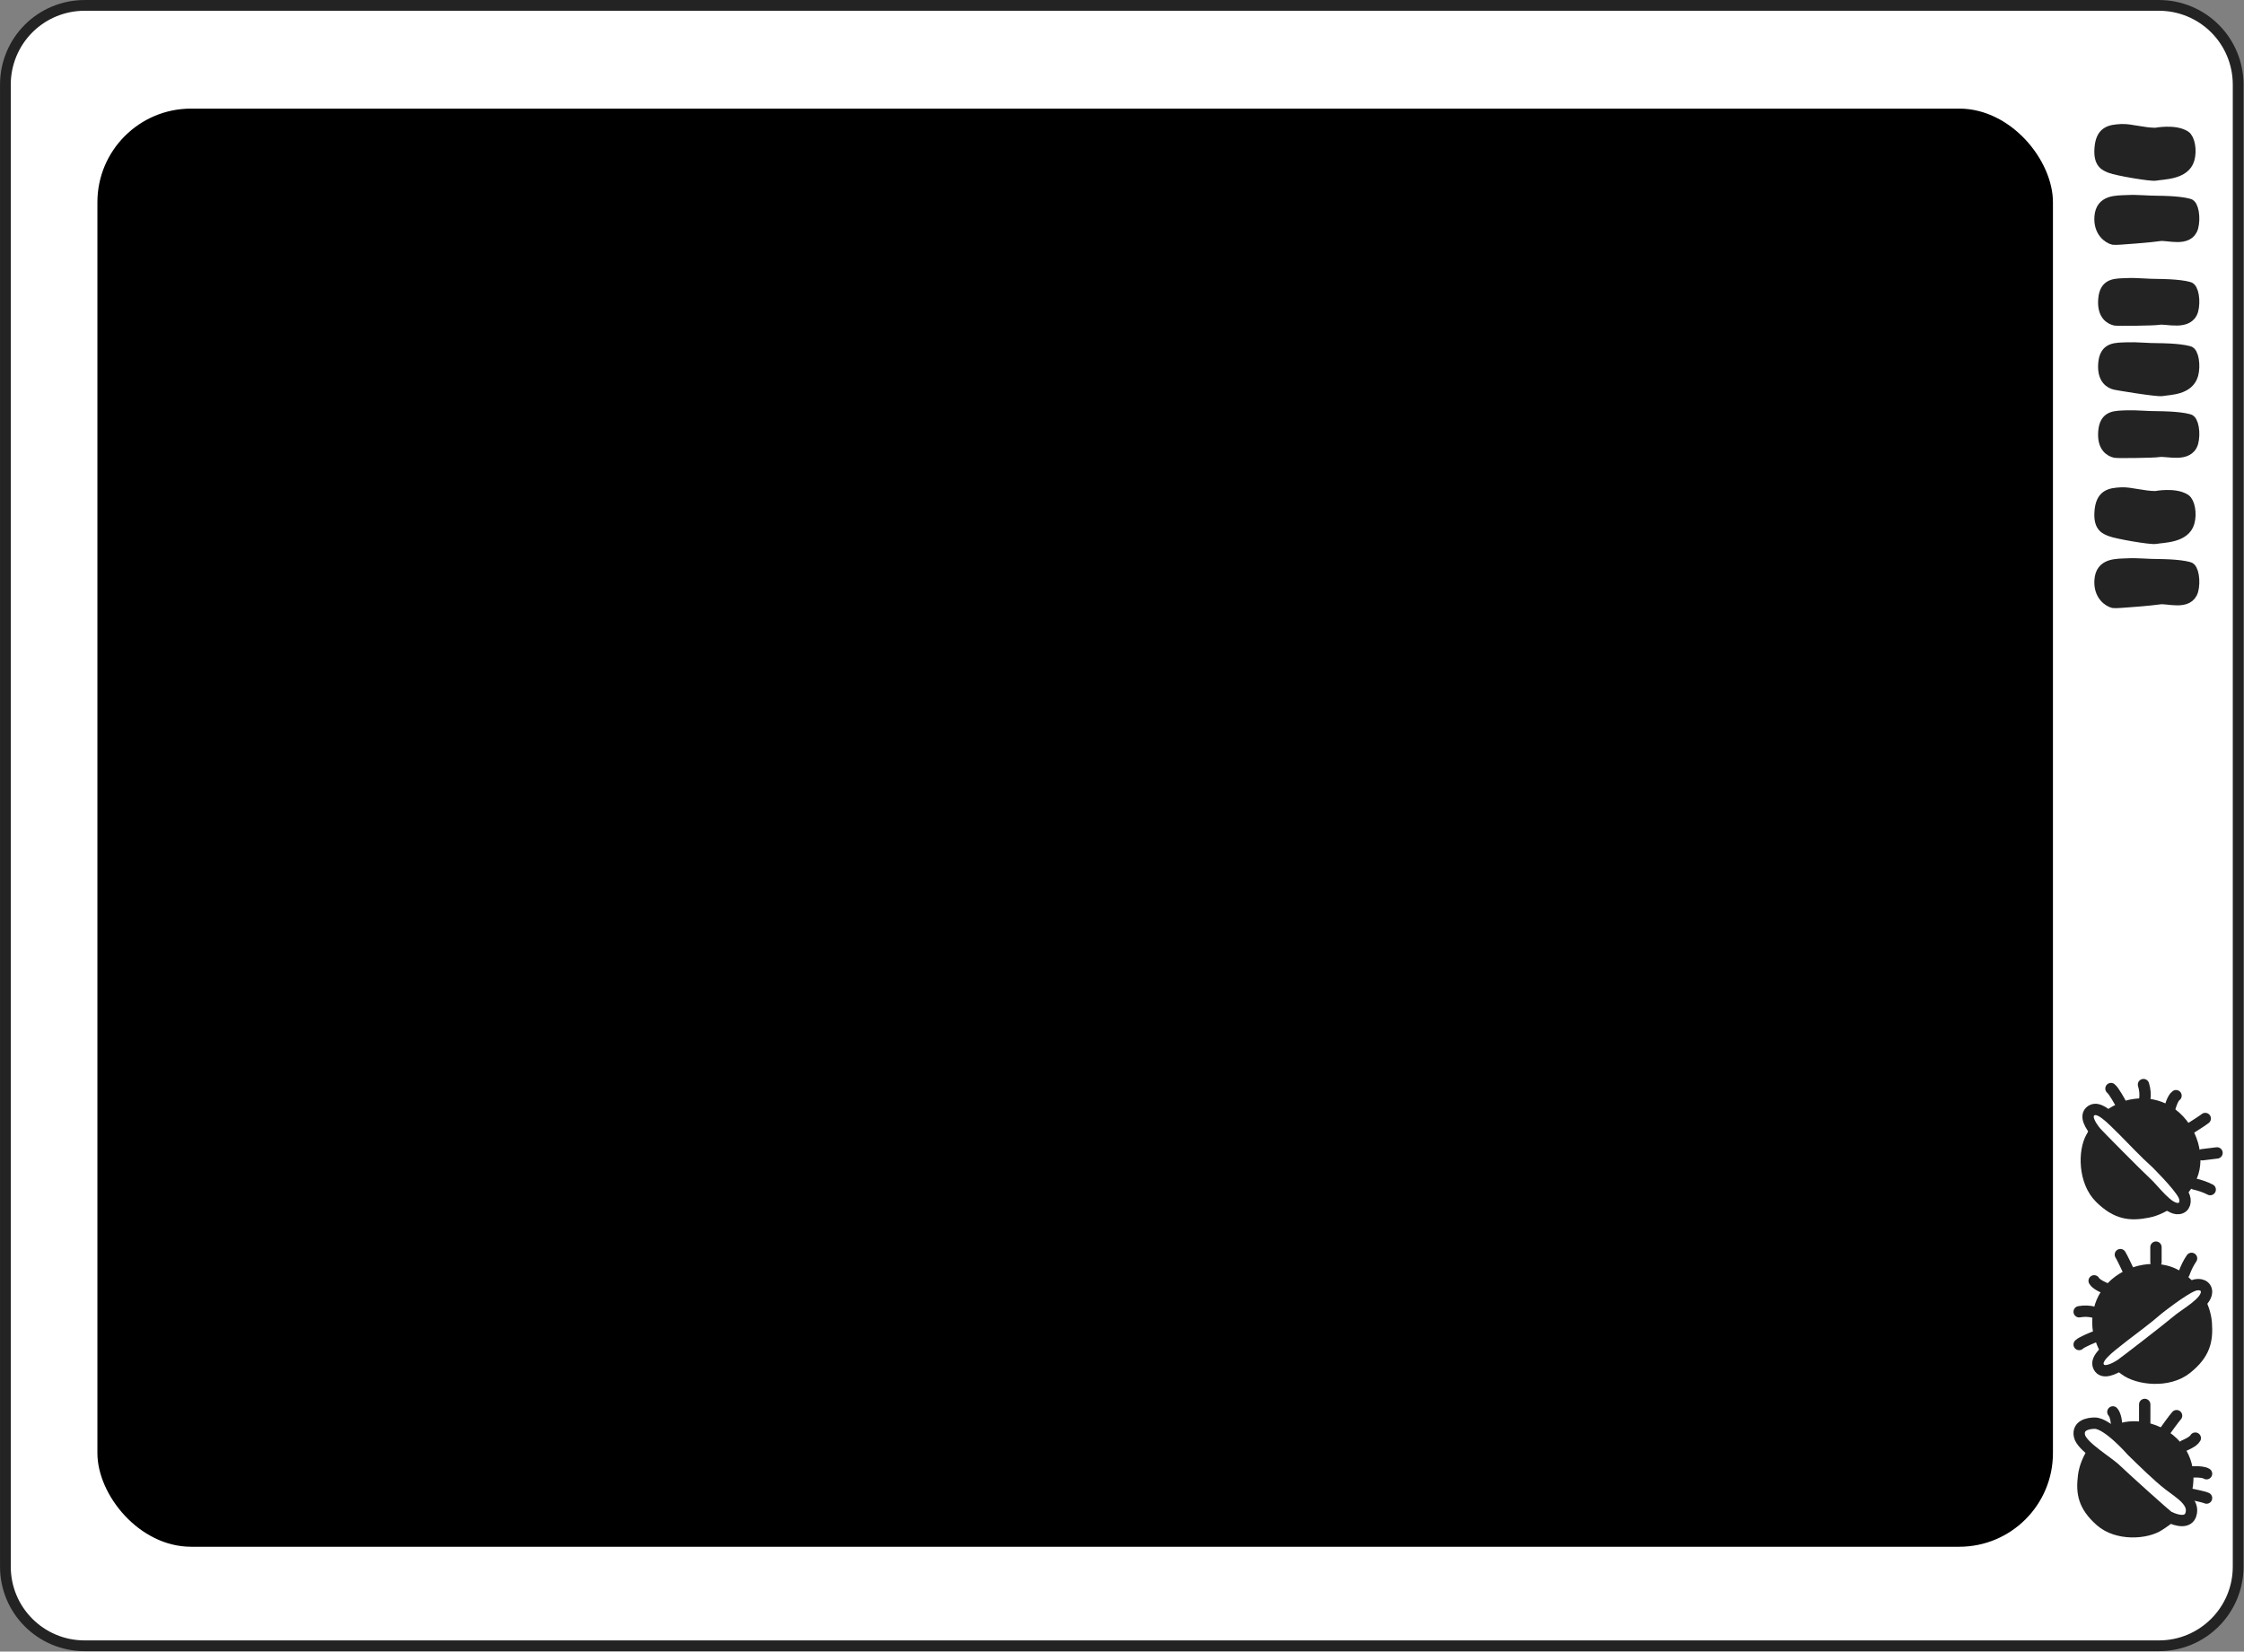 <?xml version="1.0" encoding="UTF-8"?>
<svg width="599px" height="441px" viewBox="0 0 599 441" version="1.1" xmlns="http://www.w3.org/2000/svg" xmlns:xlink="http://www.w3.org/1999/xlink">
    <rect x="0" y="0" width="599" height="441" fill="#808080" stroke="none"/>
    <title>tv-new 3</title>
    <g id="Page-1" stroke="none" stroke-width="1" fill="none" fill-rule="evenodd">
        <g id="tv-new-3" transform="translate(1, 1)">
            <g id="tv-new-2">
                <g id="tv-new">
                    <path d="M575.31,0.44 L21.57,0.44 C15.966,0.44 10.591,2.666 6.629,6.629 C2.666,10.591 0.44,15.966 0.44,21.57 L0.44,417.31 C0.44,428.98 9.9,438.44 21.57,438.44 L575.31,438.44 C586.98,438.44 596.44,428.98 596.44,417.31 L596.44,21.57 C596.44,15.966 594.214,10.591 590.251,6.629 C586.289,2.666 580.914,0.44 575.31,0.44 Z M478.52,193.73 C479.52,231.06 475.52,334 472.52,354.18 C469.52,374.36 416,368.31 407.88,368.31 C399.76,368.31 320.08,370.31 307.98,369.31 C295.88,368.31 227.24,369.31 209.08,368.31 C190.92,367.31 69.63,364.31 56.51,360.23 C43.39,356.15 47.43,316.84 47.43,310.79 L47.43,147.3 C47.43,147.3 49.43,106.94 49.43,98.87 C49.43,90.8 57.52,80.7 63.58,76.66 C69.64,72.62 182.84,74.66 193.94,74.66 C205.04,74.66 265.59,73.66 286.78,73.66 C307.97,73.66 349.35,72.66 364.49,73.66 C379.63,74.66 414.94,74.66 414.94,74.66 C414.94,74.66 430.08,74.66 461.36,76.66 C492.64,78.66 477.51,156.39 478.52,193.73 Z" id="Shape" stroke="#232323" stroke-width="2.87" fill="#FFFFFF" fill-rule="nonzero" stroke-linecap="round" stroke-linejoin="round"></path>
                    <g id="Group-2" transform="translate(554, 374)" stroke="#232323" stroke-linecap="round" stroke-width="3.03">
                        <path d="M28.693,22.517 C28.693,22.517 30.363,16.244 25.911,11.113 C21.46,5.982 14.122,4.84 9.626,7.118 C5.13,9.395 1.742,14.515 1.18,19.098 C0.618,23.682 1.18,27.078 5.675,31.074 C10.171,35.069 18.027,34.493 21.394,32.204 C23.73,30.633 27.013,28.79 28.693,22.517 Z" id="Path" fill="#232323" fill-rule="nonzero" stroke-linejoin="round"></path>
                        <path d="M9,2 C9,2 10,2.991 10,6" id="Path"></path>
                        <line x1="17.5" y1="0" x2="17.5" y2="5" id="Path"></line>
                        <path d="M23,7 C23,7 25.376,3.667 26,3" id="Path" stroke-linejoin="round"></path>
                        <path d="M28,11 C28,11 30.5,10 31,9" id="Path" stroke-linejoin="round"></path>
                        <path d="M29,18.1 C29,18.1 32.748,17.7 34,18.5" id="Path" stroke-linejoin="round"></path>
                        <path d="M30,24 C30,24 33.306,24.667 34,25" id="Path" stroke-linejoin="round"></path>
                        <path d="M14.06,12.39 C14.06,12.39 7.632,5 4.161,5 C2.425,5 -0.509,5.564 0.076,8.41 C0.66,11.257 7.632,15.236 9.946,17.513 C11.433,18.962 23.219,29.666 23.96,30.026 C26.274,31.154 29.04,31.683 29.797,29.463 C30.955,26.047 26.905,23.775 23.96,21.498 C21.015,19.221 16.976,15.236 14.06,12.39 Z" id="Path" fill="#FFFFFF" fill-rule="nonzero" stroke-linejoin="round"></path>
                    </g>
                    <g id="Group" transform="translate(554, 332)" stroke="#232323" stroke-linecap="round" stroke-linejoin="round" stroke-width="3.03">
                        <path d="M5.194,22.36 C5.194,22.36 3.765,15.782 8.665,10.708 C13.566,5.634 21.231,4.856 25.779,7.442 C30.326,10.029 33.595,15.513 33.931,20.259 C34.266,25.005 33.52,28.517 28.648,32.409 C23.777,36.3 15.648,35.294 12.264,32.76 C9.932,30.998 6.623,28.926 5.194,22.36 Z" id="Path" fill="#232323" fill-rule="nonzero"></path>
                        <path d="M30,3 C29.189,4.198 28.516,5.545 28,7" id="Path"></path>
                        <line x1="20.5" y1="0" x2="20.5" y2="4" id="Path"></line>
                        <path d="M13,6 C13,6 11.46,2.7 11,2" id="Path"></path>
                        <path d="M7,11 C7,11 4.516,10 4,9" id="Path"></path>
                        <path d="M4,17.401 C2.705,17.055 1.325,17.005 0,17.256" id="Path"></path>
                        <path d="M4,24 C4,24 0.684,25.294 0,26" id="Path"></path>
                        <path d="M21.077,16.542 C21.077,16.542 27.538,11.4 30.478,10.256 C32.225,9.587 34,10.256 34,11.955 C34,14.865 28.243,17.788 25.78,19.957 C24.209,21.338 11.809,30.937 11.093,31.385 C9.347,32.517 6.303,34.063 5.22,31.951 C4.056,29.686 7.706,27.098 11.681,23.949 C14.604,21.661 17.997,19.254 21.077,16.542 Z" id="Path" fill="#FFFFFF" fill-rule="nonzero"></path>
                    </g>
                    <g id="Group" transform="translate(573, 305.5) rotate(83) translate(-573, -305.5) translate(556, 288)" stroke="#232323" stroke-linecap="round" stroke-linejoin="round" stroke-width="3.03">
                        <path d="M5.194,22.36 C5.194,22.36 3.765,15.782 8.665,10.708 C13.566,5.634 21.231,4.856 25.779,7.442 C30.326,10.029 33.595,15.513 33.931,20.259 C34.266,25.005 33.52,28.517 28.648,32.409 C23.777,36.3 15.648,35.294 12.264,32.76 C9.932,30.998 6.623,28.926 5.194,22.36 Z" id="Path" fill="#232323" fill-rule="nonzero"></path>
                        <path d="M30,3 C29.189,4.198 28.516,5.545 28,7" id="Path"></path>
                        <line x1="20.5" y1="0" x2="20.5" y2="4" id="Path"></line>
                        <path d="M13,6 C13,6 11.46,2.7 11,2" id="Path"></path>
                        <path d="M7,11 C7,11 4.516,10 4,9" id="Path"></path>
                        <path d="M4,17.401 C2.705,17.055 1.325,17.005 0,17.256" id="Path"></path>
                        <path d="M4,24 C4,24 0.684,25.294 0,26" id="Path"></path>
                        <path d="M21.077,16.542 C21.077,16.542 27.538,11.4 30.478,10.256 C32.225,9.587 34,10.256 34,11.955 C34,14.865 28.243,17.788 25.78,19.957 C24.209,21.338 11.809,30.937 11.093,31.385 C9.347,32.517 6.303,34.063 5.22,31.951 C4.056,29.686 7.706,27.098 11.681,23.949 C14.604,21.661 17.997,19.254 21.077,16.542 Z" id="Path" fill="#FFFFFF" fill-rule="nonzero"></path>
                    </g>
                    <path d="M575.408,110.31 C575.408,110.31 580.5,110.31 583.246,111.06 C583.757,111.122 584.214,111.965 584.432,113.25 C584.65,114.534 584.593,116.048 584.284,117.18 C583.135,121.18 577.369,119.18 575.315,119.53 C574.006,119.77 564.186,119.86 563.674,119.75 C562.366,119.46 560.287,118.37 560.593,114.29 C560.921,109.87 563.714,110.22 566.885,110.07 C569.224,110 572.136,110.31 575.408,110.31 Z" id="Path" stroke="#232323" stroke-width="3.03" fill="#232323" fill-rule="nonzero" stroke-linecap="round" stroke-linejoin="round"></path>
                    <path d="M575.407,92.15 C575.407,92.15 580.498,92.15 583.244,92.89 C583.756,92.95 584.214,93.794 584.432,95.082 C584.65,96.37 584.592,97.888 584.282,99.02 C583.132,103.02 578.185,102.87 576.134,103.25 C574.826,103.49 564.186,101.7 563.674,101.58 C562.366,101.29 560.287,100.2 560.593,96.13 C560.921,91.71 563.714,92.05 566.885,91.91 C569.227,91.81 572.135,92.15 575.407,92.15 Z" id="Path" stroke="#232323" stroke-width="3.03" fill="#232323" fill-rule="nonzero" stroke-linecap="round" stroke-linejoin="round"></path>
                    <path d="M575.408,75 C575.408,75 580.5,75 583.246,75.75 C583.757,75.812 584.214,76.655 584.432,77.94 C584.65,79.224 584.593,80.738 584.284,81.87 C583.135,85.87 577.369,83.87 575.315,84.22 C574.006,84.46 564.186,84.55 563.674,84.44 C562.366,84.15 560.287,83.06 560.593,78.98 C560.921,74.56 563.714,74.91 566.885,74.76 C569.228,74.65 572.136,75 575.408,75 Z" id="Path" stroke="#232323" stroke-width="3.03" fill="#232323" fill-rule="nonzero" stroke-linecap="round" stroke-linejoin="round"></path>
                    <path d="M575.474,52.79 C575.474,52.79 580.529,52.79 583.256,53.54 C583.763,53.602 584.216,54.445 584.433,55.73 C584.649,57.014 584.593,58.528 584.286,59.66 C583.145,63.66 577.513,61.49 575.474,61.87 C574.175,62.12 563.706,63 563.197,62.87 C561.899,62.58 559.283,60.87 559.587,56.87 C559.913,52.45 563.881,52.73 567.012,52.59 C569.334,52.45 572.225,52.79 575.474,52.79 Z" id="Path" stroke="#232323" stroke-width="3.03" fill="#232323" fill-rule="nonzero" stroke-linecap="round" stroke-linejoin="round"></path>
                    <path d="M574.405,34.63 C574.405,34.63 579.494,33.63 582.239,35.37 C583.359,36.09 583.953,39.12 583.276,41.5 C582.131,45.5 576.458,45.34 574.405,45.73 C573.097,45.97 563.959,44.37 562.41,43.73 C561.113,43.18 559.291,42.73 559.597,38.63 C559.925,34.21 562.147,33.78 565.317,33.63 C567.644,33.52 571.134,34.63 574.405,34.63 Z" id="Path" stroke="#232323" stroke-width="3.03" fill="#232323" fill-rule="nonzero" stroke-linecap="round" stroke-linejoin="round"></path>
                    <path d="M575.474,149.79 C575.474,149.79 580.529,149.79 583.256,150.54 C583.763,150.602 584.216,151.445 584.433,152.73 C584.649,154.014 584.593,155.528 584.286,156.66 C583.145,160.66 577.513,158.49 575.474,158.87 C574.175,159.12 563.706,160 563.197,159.87 C561.899,159.58 559.283,157.87 559.587,153.87 C559.913,149.45 563.881,149.73 567.012,149.59 C569.334,149.45 572.225,149.79 575.474,149.79 Z" id="Path" stroke="#232323" stroke-width="3.03" fill="#232323" fill-rule="nonzero" stroke-linecap="round" stroke-linejoin="round"></path>
                    <path d="M574.405,131.63 C574.405,131.63 579.494,130.63 582.239,132.37 C583.359,133.09 583.953,136.12 583.276,138.5 C582.131,142.5 576.458,142.34 574.405,142.73 C573.097,142.97 563.959,141.37 562.41,140.73 C561.113,140.18 559.291,139.73 559.597,135.63 C559.925,131.21 562.147,130.78 565.317,130.63 C567.644,130.52 571.134,131.63 574.405,131.63 Z" id="Path" stroke="#232323" stroke-width="3.03" fill="#232323" fill-rule="nonzero" stroke-linecap="round" stroke-linejoin="round"></path>
                    <path d="M444.21,64.56 C444.21,64.56 377.61,62.56 360.45,62.56 C343.29,62.56 267.61,61.56 251.45,62.56 C235.29,63.56 92.83,62.56 74.67,64.56 C56.51,66.56 42.37,68.56 40.36,83.73 C38.35,98.9 43.36,130.15 41.36,143.27 C39.36,156.39 39.36,187.67 39.36,196.75 C39.36,205.83 37.36,232.07 38.36,245.19 C39.36,258.31 37.36,272.44 37.36,286.57 C37.36,300.7 38.36,329.96 37.36,339.04 C36.36,348.12 33.36,372.34 58.55,374.36 C83.74,376.38 190.93,376.36 217.17,377.36 C243.41,378.36 287.81,378.36 296.89,377.36 C305.97,376.36 355.42,378.36 371.57,378.36 C387.72,378.36 413.96,377.36 430.1,378.36 C446.24,379.36 448.27,379.36 459.37,377.36 C470.47,375.36 483.59,381.36 486.61,355.16 C489.63,328.96 489.61,300.66 488.61,280.48 C487.61,260.3 486.61,191.68 487.61,176.54 C488.61,161.4 489.61,101.86 488.61,93.79 C487.61,85.72 480.54,64.53 464.39,64.53 L444.21,64.56 Z" id="Path" stroke="#232323" stroke-width="2.87" stroke-linecap="round" stroke-linejoin="round"></path>
                    <rect id="Rectangle" fill="#000000" x="25" y="28" width="522" height="384" rx="25"></rect>
                </g>
            </g>
        </g>
    </g>
</svg>